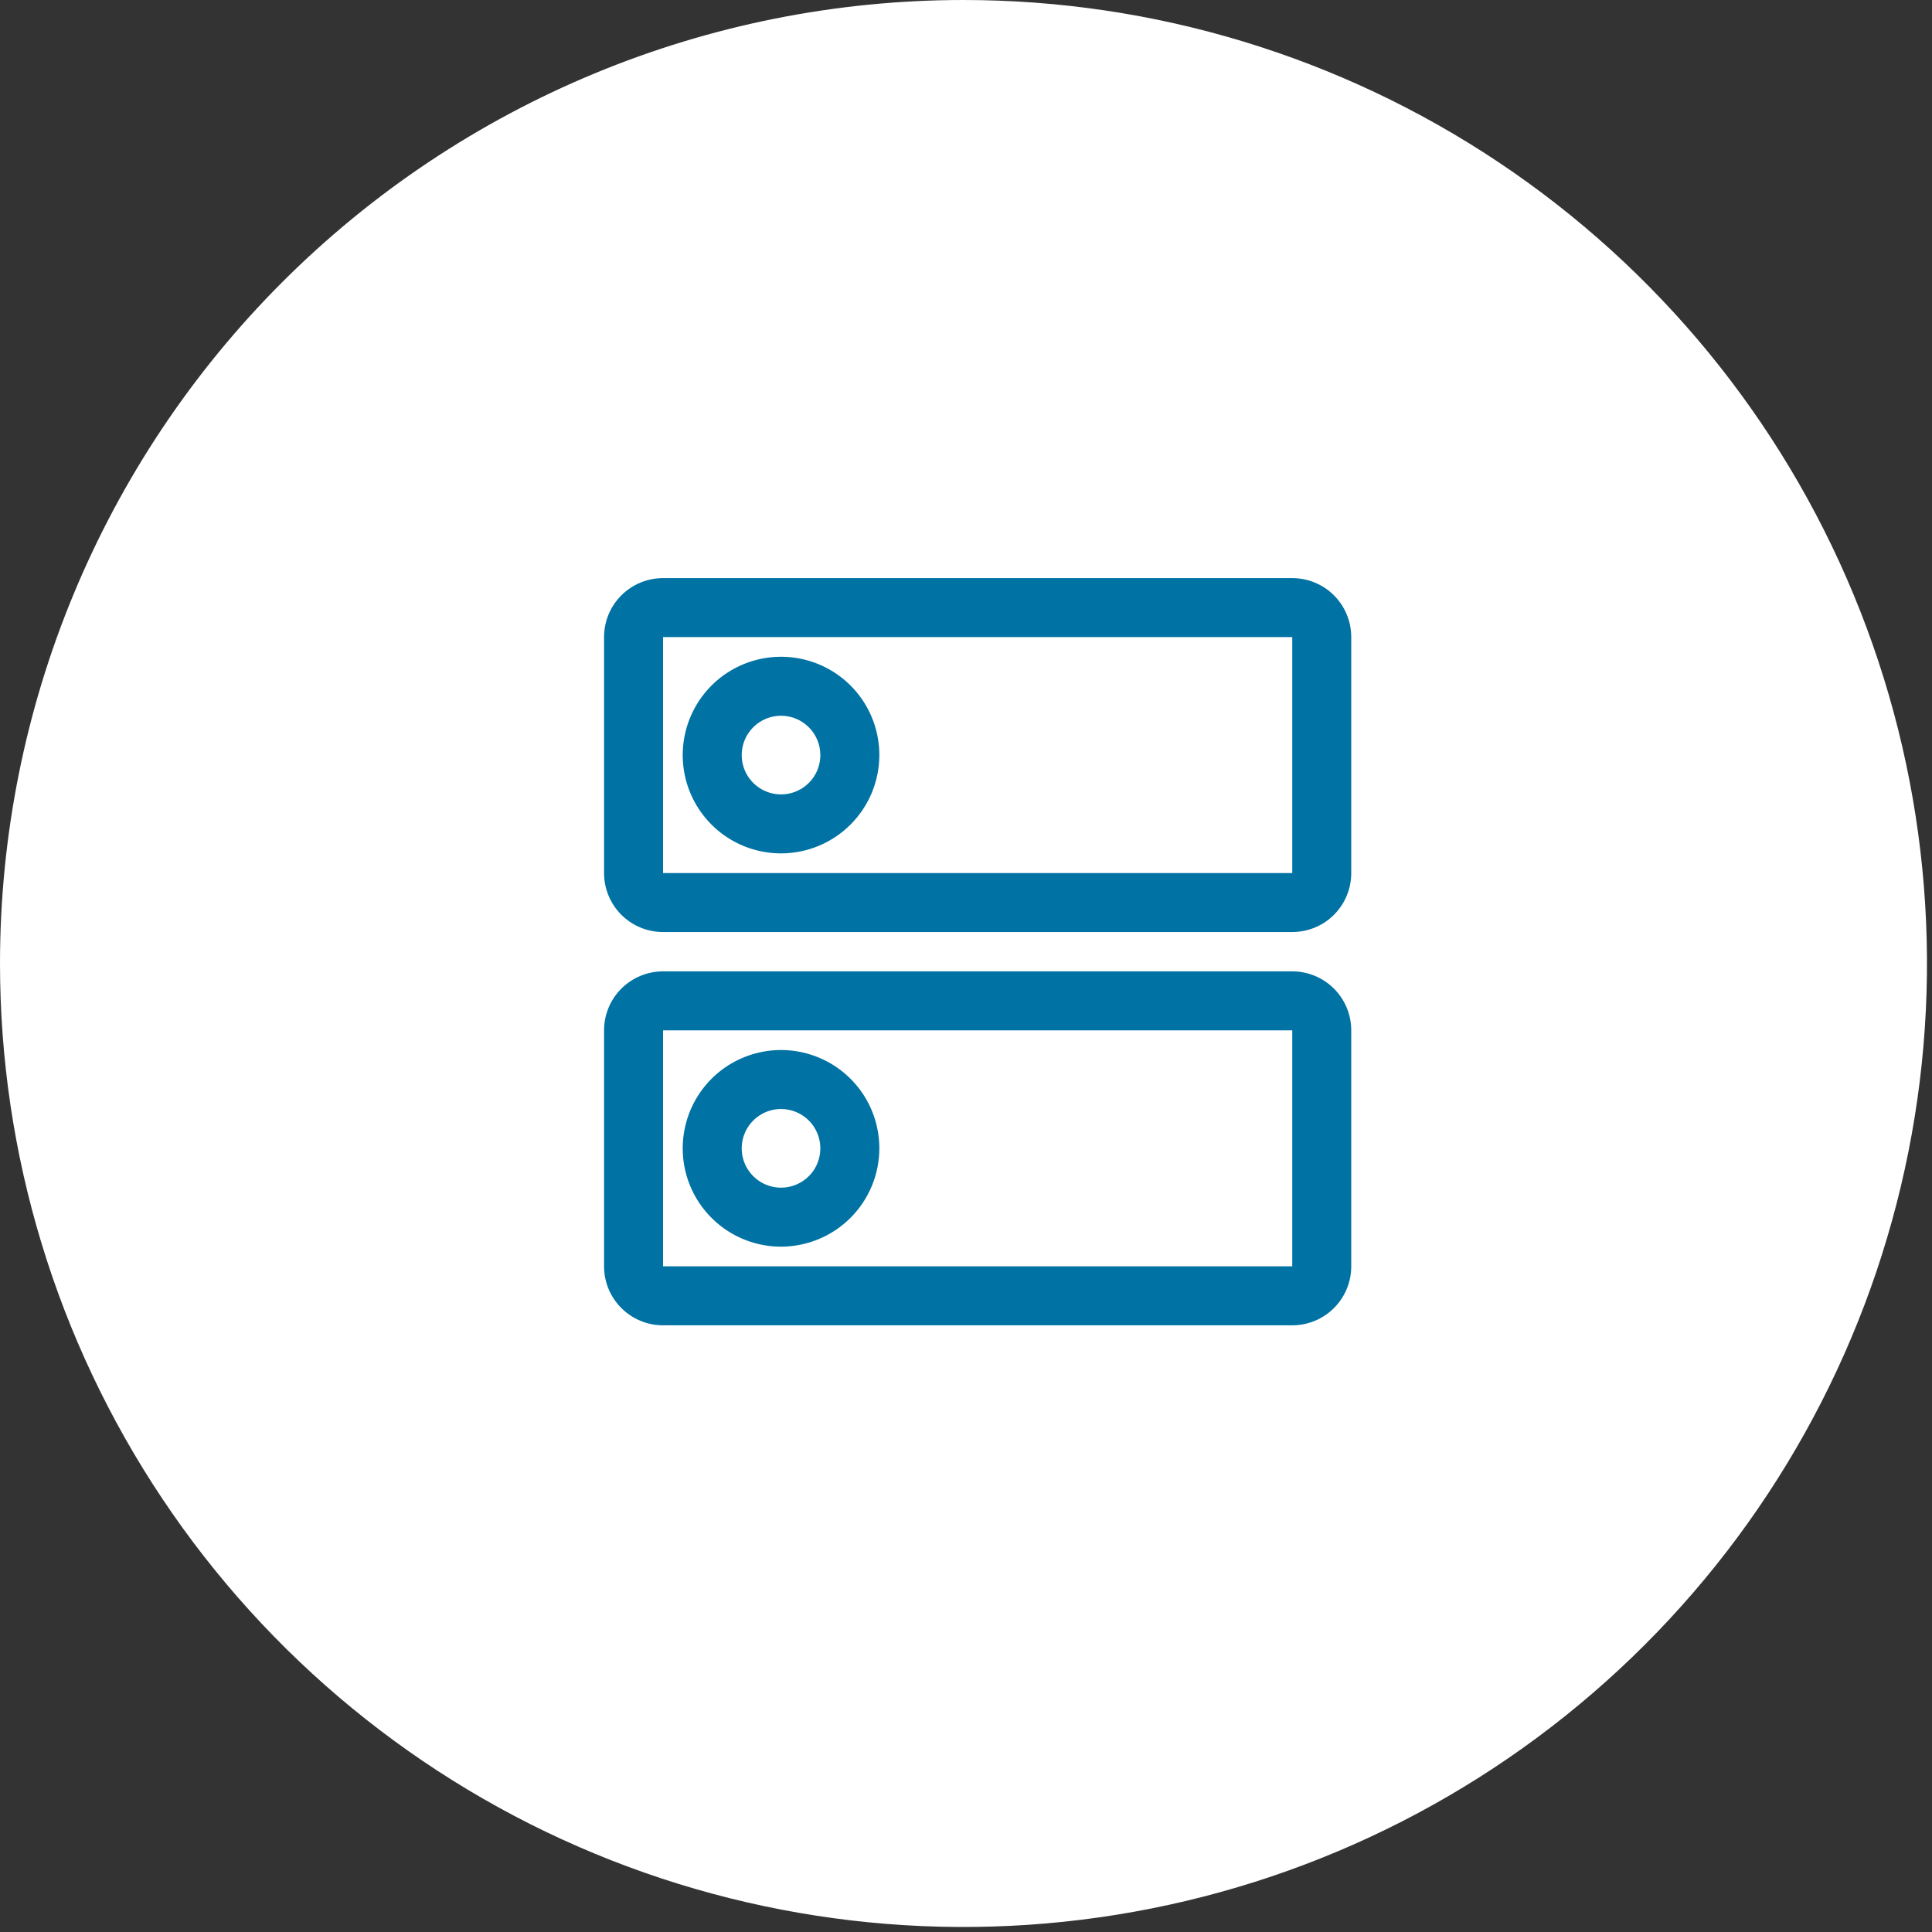 <svg width="62" height="62" viewBox="0 0 62 62" fill="none" xmlns="http://www.w3.org/2000/svg">
<rect x="0" y="0" width="62" height="62" fill="#333333" stroke="none"/>
<g clip-path="url(#clip0_881_540)">
<path d="M30.92 0C37.035 0 43.013 1.813 48.098 5.211C53.183 8.608 57.146 13.437 59.486 19.087C61.826 24.737 62.438 30.954 61.245 36.952C60.052 42.95 57.108 48.459 52.783 52.783C48.459 57.108 42.95 60.052 36.952 61.245C30.954 62.438 24.737 61.826 19.087 59.486C13.437 57.146 8.608 53.183 5.211 48.098C1.813 43.013 0 37.035 0 30.92C0 22.719 3.258 14.855 9.056 9.056C14.855 3.258 22.719 0 30.92 0Z" fill="white"/>
<path d="M25.064 27.386C24.44 27.386 23.83 27.201 23.311 26.855C22.793 26.508 22.388 26.015 22.149 25.439C21.91 24.862 21.848 24.228 21.97 23.616C22.091 23.004 22.392 22.442 22.833 22C23.274 21.559 23.837 21.259 24.449 21.137C25.061 21.015 25.695 21.078 26.272 21.316C26.848 21.555 27.341 21.959 27.688 22.478C28.034 22.997 28.219 23.607 28.219 24.231C28.218 25.068 27.886 25.87 27.294 26.461C26.703 27.053 25.901 27.385 25.064 27.386ZM25.064 22.969C24.815 22.969 24.571 23.043 24.363 23.182C24.156 23.321 23.994 23.518 23.898 23.748C23.803 23.979 23.778 24.233 23.826 24.477C23.875 24.722 23.995 24.947 24.172 25.124C24.348 25.3 24.573 25.42 24.818 25.469C25.063 25.518 25.317 25.493 25.547 25.397C25.778 25.302 25.975 25.14 26.114 24.932C26.252 24.725 26.326 24.481 26.326 24.231C26.326 23.896 26.193 23.576 25.957 23.339C25.72 23.102 25.399 22.969 25.064 22.969Z" fill="#0072A3"/>
<path d="M41.47 29.91H21.278C20.776 29.91 20.294 29.711 19.939 29.356C19.584 29.001 19.385 28.519 19.385 28.017V20.445C19.385 19.943 19.584 19.461 19.939 19.106C20.294 18.751 20.776 18.552 21.278 18.552H41.47C41.972 18.552 42.454 18.751 42.809 19.106C43.164 19.461 43.363 19.943 43.363 20.445V28.017C43.363 28.519 43.164 29.001 42.809 29.356C42.454 29.711 41.972 29.91 41.47 29.91ZM21.278 20.445V28.017H41.47V20.445H21.278Z" fill="#0072A3"/>
<path d="M25.064 40.007C24.44 40.007 23.83 39.821 23.311 39.475C22.793 39.128 22.388 38.635 22.149 38.059C21.91 37.482 21.848 36.848 21.97 36.236C22.091 35.624 22.392 35.062 22.833 34.62C23.274 34.179 23.837 33.879 24.449 33.757C25.061 33.635 25.695 33.698 26.272 33.937C26.848 34.175 27.341 34.58 27.688 35.099C28.034 35.617 28.219 36.227 28.219 36.851C28.218 37.688 27.886 38.49 27.294 39.081C26.703 39.673 25.901 40.005 25.064 40.007ZM25.064 35.589C24.815 35.589 24.571 35.663 24.363 35.802C24.156 35.941 23.994 36.138 23.898 36.368C23.803 36.599 23.778 36.853 23.826 37.098C23.875 37.342 23.995 37.567 24.172 37.744C24.348 37.92 24.573 38.041 24.818 38.089C25.063 38.138 25.317 38.113 25.547 38.017C25.778 37.922 25.975 37.76 26.114 37.553C26.252 37.345 26.326 37.101 26.326 36.851C26.326 36.517 26.193 36.196 25.957 35.959C25.72 35.722 25.399 35.589 25.064 35.589Z" fill="#0072A3"/>
<path d="M41.47 42.531H21.278C20.776 42.531 20.294 42.331 19.939 41.976C19.584 41.621 19.385 41.14 19.385 40.638V33.065C19.385 32.563 19.584 32.082 19.939 31.727C20.294 31.372 20.776 31.172 21.278 31.172H41.47C41.972 31.172 42.454 31.372 42.809 31.727C43.164 32.082 43.363 32.563 43.363 33.065V40.638C43.363 41.14 43.164 41.621 42.809 41.976C42.454 42.331 41.972 42.531 41.47 42.531ZM21.278 33.065V40.638H41.47V33.065H21.278Z" fill="#0072A3"/>
</g>
<defs>
<clipPath id="clip0_881_540">
<rect width="61.84" height="61.84" fill="white"/>
</clipPath>
</defs>
</svg>
